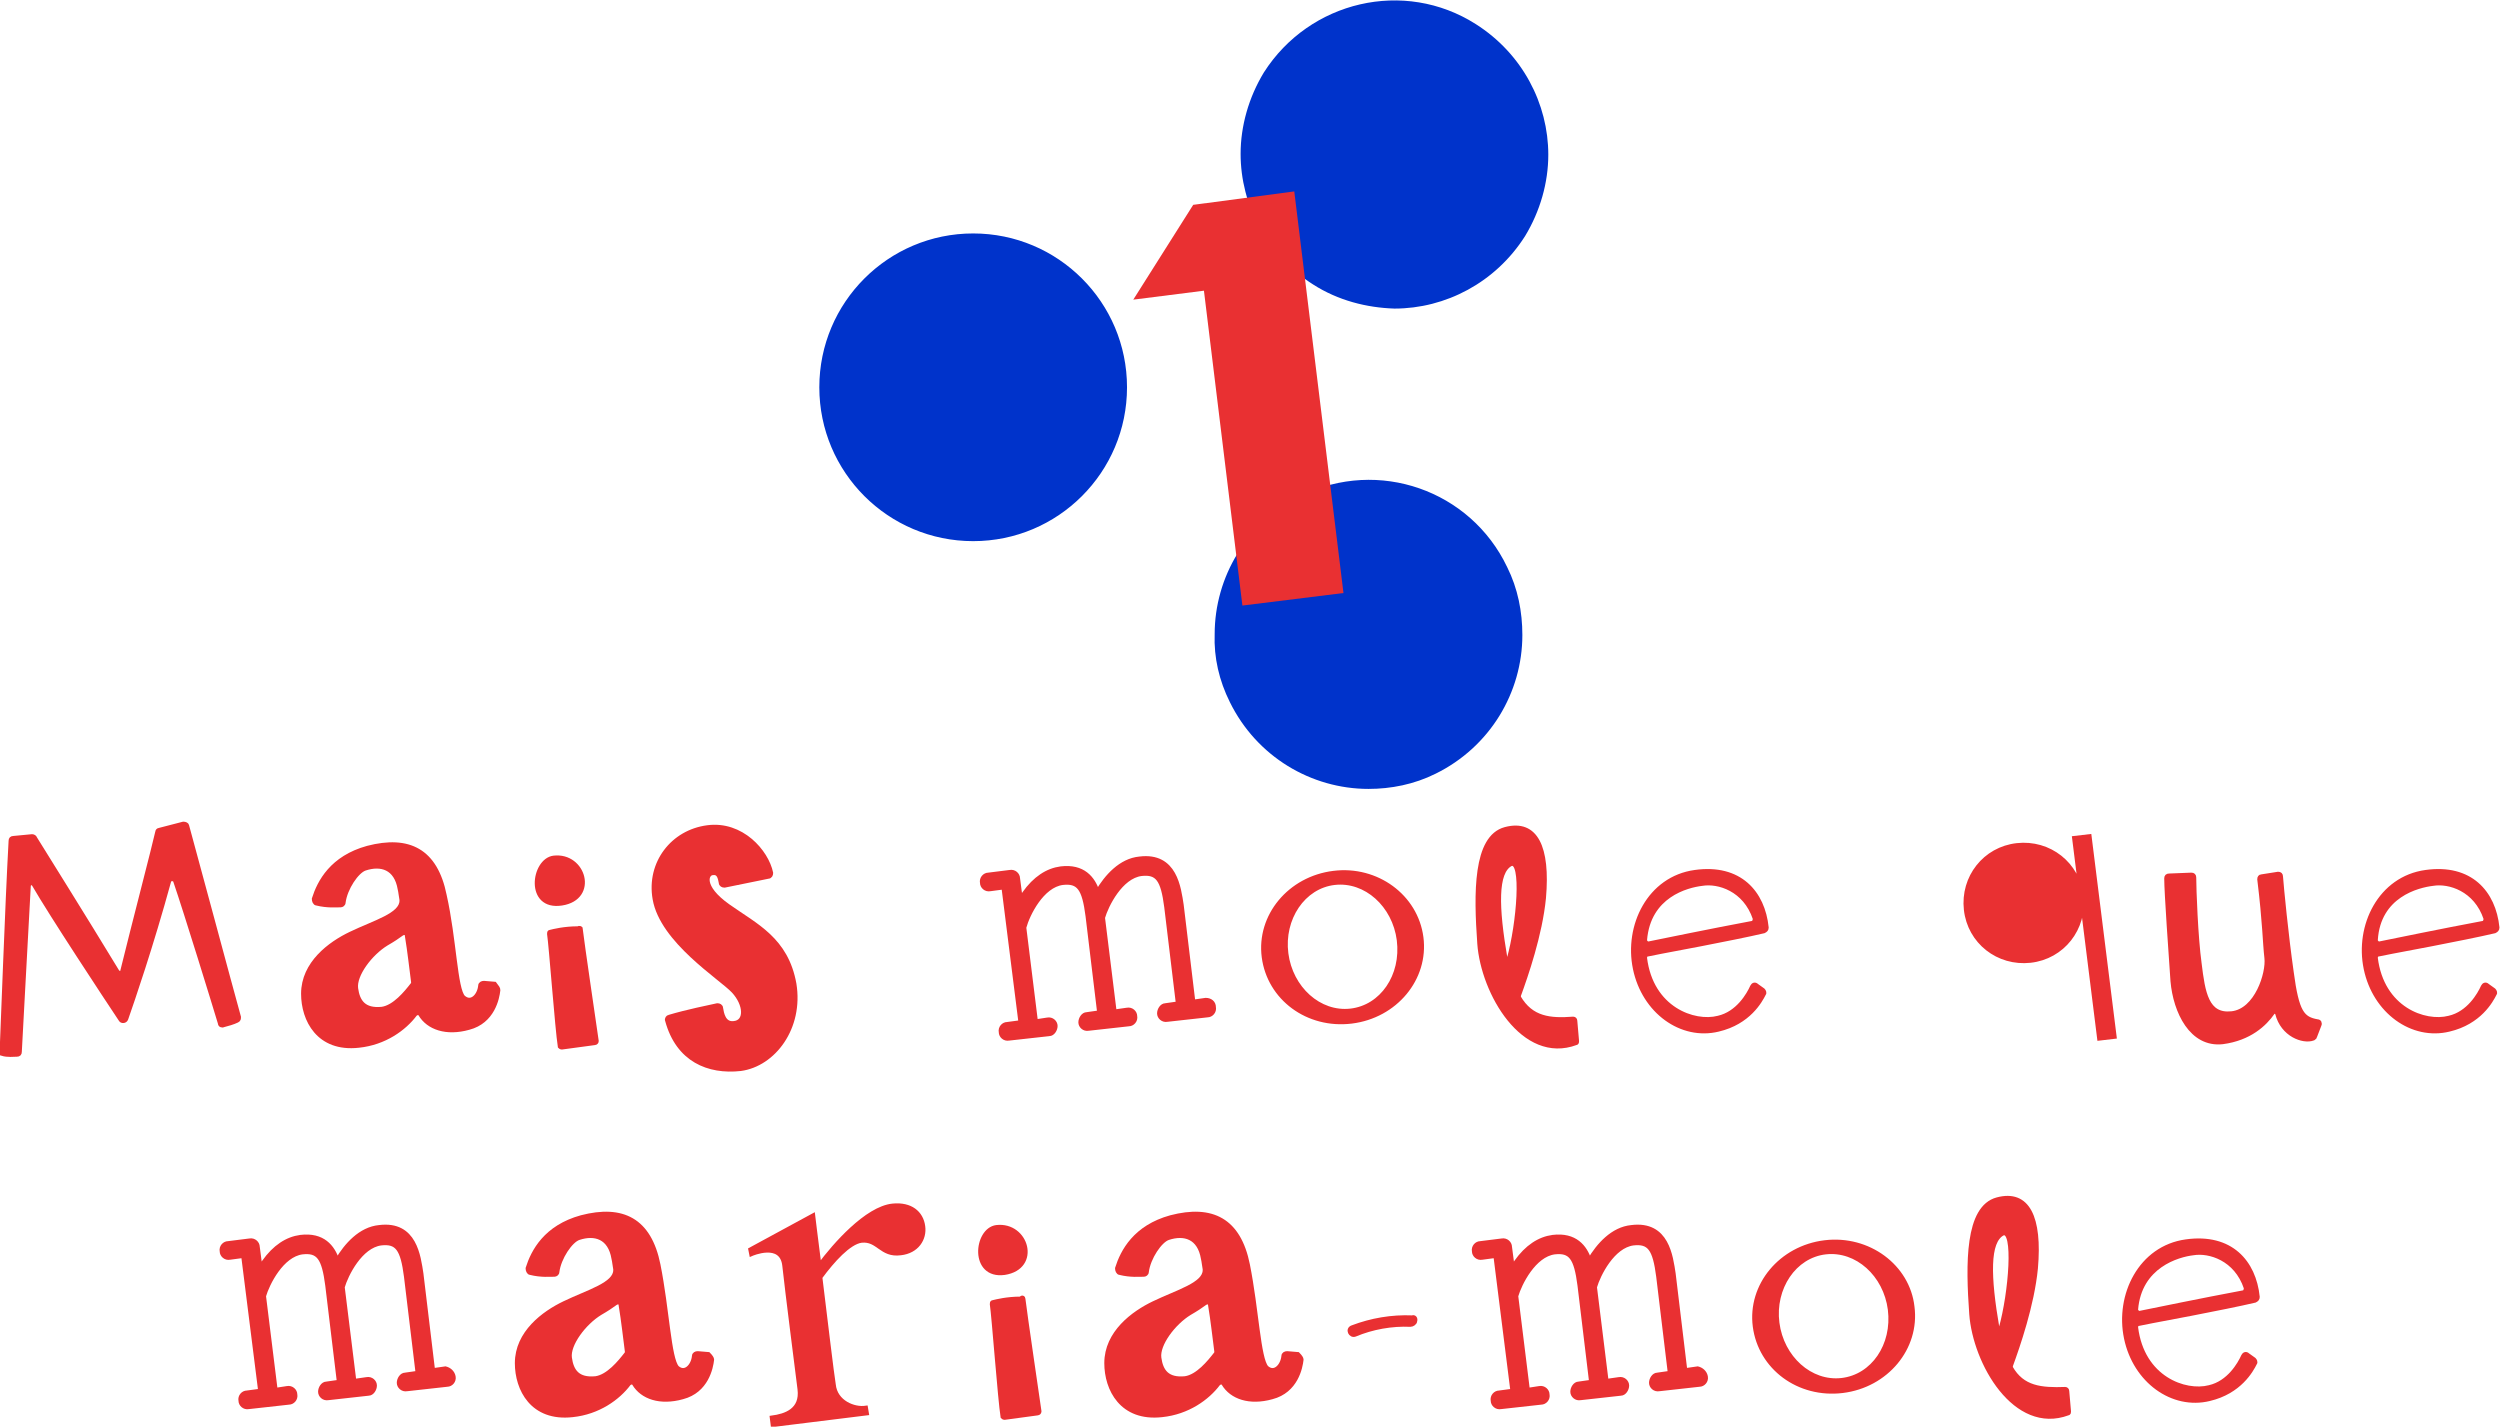 <?xml version="1.0" encoding="utf-8"?>
<!-- Generator: Adobe Illustrator 27.6.1, SVG Export Plug-In . SVG Version: 6.00 Build 0)  -->
<svg version="1.1" xmlns="http://www.w3.org/2000/svg" xmlns:xlink="http://www.w3.org/1999/xlink" x="0px" y="0px"
	 viewBox="0 0 279.5 159.5" style="enable-background:new 0 0 279.5 159.5;" xml:space="preserve">
<style type="text/css">
	.st0{fill:#FFD4F0;}
	.st1{fill:#E93032;}
	.st2{opacity:0.498;}
	.st3{fill:#0033CC;}
	.st4{fill:#FFFFFF;}
	.st5{fill:#6380C5;}
	.st6{fill:#333333;}
	.st7{fill:#FFDD67;}
	.st8{fill:#664E27;}
	.st9{fill:#917524;}
	.st10{fill:none;stroke:#0033CB;stroke-width:34.436;stroke-linecap:round;stroke-miterlimit:10;stroke-dasharray:0,65.524,0,0;}
	.st11{opacity:0.5;enable-background:new    ;}
	.st12{fill:#494949;}
	.st13{fill:#EA3032;}
	.st14{fill:none;stroke:#FFFFFF;stroke-width:1.008;stroke-miterlimit:10;}
	.st15{fill:#0033CB;}
	.st16{fill:#E93032;stroke:#E93032;stroke-width:0.478;stroke-miterlimit:10;}
	.st17{clip-path:url(#SVGID_00000150791282802187898290000005076113894219932034_);}
	.st18{opacity:0.36;fill:#E93032;}
	.st19{fill:none;stroke:#FFD4F0;stroke-width:5.078;stroke-miterlimit:10;}
	.st20{enable-background:new    ;}
	.st21{clip-path:url(#SVGID_00000159432966833889702470000004915703152186149250_);}
	.st22{clip-path:url(#SVGID_00000098194822699653965090000018373706782457294239_);}
	.st23{clip-path:url(#SVGID_00000078765891875282091260000002384001630671804346_);fill:#E93032;}
	.st24{clip-path:url(#SVGID_00000173875061160361586660000016552488676537857194_);}
	.st25{clip-path:url(#SVGID_00000130645230014986177330000004268048123681800614_);}
	.st26{clip-path:url(#SVGID_00000158014202112536397880000006325635997123353761_);fill:#E93032;}
	.st27{clip-path:url(#SVGID_00000088836785279390517090000001300954664133529237_);}
	.st28{clip-path:url(#SVGID_00000129189816041673479980000006940072538884906390_);}
	.st29{clip-path:url(#SVGID_00000150823436565410041470000012579861322195211446_);}
	.st30{clip-path:url(#SVGID_00000022550284932296293370000002801220000780765576_);fill:#0033CC;}
	.st31{clip-path:url(#SVGID_00000022550284932296293370000002801220000780765576_);fill:#FFD4F0;}
	.st32{clip-path:url(#SVGID_00000067942049985152618800000015156901586766245025_);}
	.st33{clip-path:url(#SVGID_00000171681385977147521730000014610762844192577688_);}
	.st34{clip-path:url(#SVGID_00000067941499237921280370000013157373459729112741_);fill:#E93032;}
	.st35{clip-path:url(#SVGID_00000069387356647363095900000001045873231736912051_);}
	.st36{clip-path:url(#SVGID_00000134963896069727979480000013101074791495779205_);}
	.st37{clip-path:url(#SVGID_00000165216057429697805260000015204789895802428298_);fill:#E93032;}
	.st38{clip-path:url(#SVGID_00000057843345515613023220000004724228580641524871_);}
	.st39{clip-path:url(#SVGID_00000158723514543811964070000008449899963925019009_);}
	.st40{clip-path:url(#SVGID_00000101807144113871637570000015203413840897323438_);fill:#E93032;}
	.st41{clip-path:url(#SVGID_00000069355435661843700370000012697164219096560256_);}
	.st42{clip-path:url(#SVGID_00000170246031690871376530000011664557316958822027_);}
	.st43{clip-path:url(#SVGID_00000116921681022008400830000011968064278249818509_);fill:#E93032;}
	.st44{clip-path:url(#SVGID_00000103256126518623584120000008526170865921527188_);}
	.st45{clip-path:url(#SVGID_00000076575084337000028810000003542146742122850439_);}
	.st46{clip-path:url(#SVGID_00000042716182159605451380000005897075925405576870_);fill:#E93032;}
	.st47{clip-path:url(#SVGID_00000010989142194256600360000005046609924029282204_);}
	.st48{clip-path:url(#SVGID_00000159447779190242213290000000809308779951245961_);}
	.st49{clip-path:url(#SVGID_00000067221577407802391230000012075238848431872406_);fill:#E93032;}
	.st50{clip-path:url(#SVGID_00000083793724700748126200000013037987040921786512_);}
	.st51{clip-path:url(#SVGID_00000008113564176191066580000012115349305696192650_);}
	.st52{clip-path:url(#SVGID_00000062912622310133847050000007179978407953631655_);fill:#E93032;}
	.st53{clip-path:url(#SVGID_00000043426845035983395080000001889188148855080880_);}
	.st54{clip-path:url(#SVGID_00000104696199033678723560000007026120107738544819_);}
	.st55{clip-path:url(#SVGID_00000065754649156718897330000000394193950303537073_);fill:#E93032;}
	.st56{clip-path:url(#SVGID_00000132069758386827888780000005339397497248607672_);}
	.st57{clip-path:url(#SVGID_00000060000210175009903710000002093043164175517587_);}
	.st58{fill:none;stroke:#FFD4F0;stroke-width:1.019;stroke-miterlimit:10;}
	.st59{clip-path:url(#SVGID_00000120545327388692358890000008184395047374273433_);}
	.st60{clip-path:url(#SVGID_00000057118073395679643960000005289798675613002884_);}
	.st61{clip-path:url(#SVGID_00000019660556791095771660000009679664298563552648_);fill:#E93032;}
	.st62{clip-path:url(#SVGID_00000044167774676590939290000008698952492434794148_);}
	.st63{clip-path:url(#SVGID_00000121273938488133077890000011679518530109354421_);}
	.st64{clip-path:url(#SVGID_00000029045203113894923150000000642631201855090578_);fill:#E93032;}
	.st65{clip-path:url(#SVGID_00000003787908143704463820000003696173066792778161_);}
	.st66{clip-path:url(#SVGID_00000123435787614605846700000009172351228276546731_);}
	.st67{clip-path:url(#SVGID_00000062160159320112792620000000782891505025653639_);}
	.st68{clip-path:url(#SVGID_00000168082668170999972040000000217920168143992987_);fill:#0033CC;}
	.st69{clip-path:url(#SVGID_00000168082668170999972040000000217920168143992987_);fill:#FFD4F0;}
	.st70{clip-path:url(#SVGID_00000157276376161839945230000004425200432494819717_);}
	.st71{clip-path:url(#SVGID_00000052089613586702996090000001431135186753877130_);}
	.st72{clip-path:url(#SVGID_00000075163433900277652360000011015710955614372277_);fill:#E93032;}
	.st73{clip-path:url(#SVGID_00000109719830796396677040000016143465885385209219_);}
	.st74{clip-path:url(#SVGID_00000074441102414887083730000006488892952650781079_);}
	.st75{clip-path:url(#SVGID_00000180353366228234422020000010364373105579354031_);fill:#E93032;}
	.st76{clip-path:url(#SVGID_00000114034950032785794920000002041001577088163493_);}
	.st77{clip-path:url(#SVGID_00000023279906714251891420000002061854301286933430_);}
	.st78{clip-path:url(#SVGID_00000072243259050110290510000002091733075339979420_);fill:#E93032;}
	.st79{clip-path:url(#SVGID_00000021100114150864932600000001033919593981346189_);}
	.st80{clip-path:url(#SVGID_00000115509514532290848220000006669132063598808214_);}
	.st81{clip-path:url(#SVGID_00000166670190062002013360000011991959192415650192_);fill:#E93032;}
	.st82{clip-path:url(#SVGID_00000123414408804552542390000001286026480215968685_);}
	.st83{clip-path:url(#SVGID_00000041287456000685908550000018444821132125535672_);}
	.st84{clip-path:url(#SVGID_00000008145430972921491930000006771492409072083639_);fill:#E93032;}
	.st85{clip-path:url(#SVGID_00000085972757869950266330000000568661355334040494_);}
	.st86{clip-path:url(#SVGID_00000135685078611909757810000003348007017930607254_);}
	.st87{clip-path:url(#SVGID_00000169532721164044772700000017878867808811050421_);fill:#E93032;}
	.st88{clip-path:url(#SVGID_00000089562884044314548110000005583856602328406446_);}
	.st89{clip-path:url(#SVGID_00000078028499629988121390000009517512317736944047_);}
	.st90{clip-path:url(#SVGID_00000089551648048073892350000004937864388841370034_);fill:#E93032;}
	.st91{clip-path:url(#SVGID_00000026131617688629738070000014117271121589928836_);}
	.st92{clip-path:url(#SVGID_00000053543737178606128440000002163024727280327341_);}
	.st93{clip-path:url(#SVGID_00000181077331149140555590000003955505969874870656_);fill:#E93032;}
	.st94{clip-path:url(#SVGID_00000001654237282180444570000013509410127249180827_);}
	.st95{fill:#606060;}
	.st96{clip-path:url(#SVGID_00000114777487864051555140000015560502280244128919_);}
	.st97{clip-path:url(#SVGID_00000114032437082807537210000016090020755837850042_);}
	.st98{opacity:0.84;fill:#E93032;}
	.st99{opacity:0.84;}
	.st100{clip-path:url(#SVGID_00000147928127269194751650000016533444648544808601_);}
	.st101{clip-path:url(#SVGID_00000148656570440563505620000001030624998068834204_);}
	.st102{display:none;}
	.st103{display:inline;fill:#FFEFD9;}
	.st104{display:inline;opacity:0.46;fill:#FFEFD9;}
	.st105{display:inline;opacity:0.36;}
	.st106{opacity:0.36;}
</style>
<g id="artwork">
	<g>
		<g>
			<path class="st15" d="M137.5,78.5c-1.2-2.4-1.8-5-1.7-7.6l0,0c0-6.4,3.6-12.5,9.7-15.5l0,0c8.6-4.2,18.9-0.6,23,8l0,0
				c1.2,2.4,1.7,5,1.7,7.6l0,0c0,6.4-3.6,12.5-9.7,15.5l0,0l0,0l0,0c-2.4,1.2-5,1.7-7.5,1.7l0,0C146.6,88.2,140.5,84.6,137.5,78.5z
				 M91.6,43.3c0-9.5,7.7-17.2,17.2-17.2l0,0c9.5,0,17.2,7.7,17.2,17.2l0,0c0,9.5-7.7,17.2-17.2,17.2l0,0
				C99.3,60.5,91.6,52.8,91.6,43.3z M146.8,31.8c-5.2-3.3-8.1-8.9-8.1-14.6l0,0c0-3.1,0.9-6.3,2.6-9.1l0,0c5.1-8,15.7-10.5,23.7-5.4
				l0,0c5.2,3.3,8.1,8.9,8.1,14.6l0,0c0,3.1-0.9,6.3-2.6,9.1l0,0c-3.3,5.2-8.9,8.1-14.6,8.1l0,0C152.8,34.4,149.6,33.6,146.8,31.8z"
				/>
		</g>
		<g>
			<path class="st16" d="M0.2,117.5c0.1-2.1,0.6-16.3,1-23.5c0-0.2,0.1-0.3,0.3-0.3l2.1-0.2c0.1,0,0.3,0.1,0.3,0.2
				c0.8,1.3,5.5,8.8,9.2,14.9c0.2,0.3,0.6,0.2,0.6-0.1c1.2-4.9,3.6-14.1,3.9-15.5c0-0.1,0.1-0.2,0.2-0.2l2.7-0.7
				c0.2,0,0.4,0.1,0.4,0.2c0.7,2.5,4.8,17.8,5.8,21.4c0,0.2,0,0.3-0.2,0.4c-0.4,0.2-1.1,0.4-1.5,0.5c-0.2,0.1-0.4,0-0.4-0.2
				c-0.6-2-3.8-12.4-5-15.9c-0.1-0.3-0.6-0.3-0.7,0c-2,7.3-4.1,13.4-4.8,15.4c-0.1,0.3-0.5,0.3-0.6,0.1c-1.6-2.4-7.8-11.8-9.7-15.1
				c-0.2-0.3-0.6-0.2-0.6,0.2c-0.5,8.9-0.9,16.9-1,18.5c0,0.2-0.1,0.3-0.3,0.3c-0.4,0-1,0.1-1.7-0.1C0.3,117.8,0.2,117.6,0.2,117.5z
				"/>
			<path class="st16" d="M55.7,110.7c-0.1,0.9-0.6,3.5-3.3,4.2c-2.5,0.7-4.5,0-5.4-1.5c-0.1-0.2-0.4-0.2-0.6,0
				c-1.2,1.6-3.4,3.2-6.3,3.5c-4.5,0.5-6.2-2.9-6.2-5.8c0-3.4,3-5.6,5.3-6.7c2.7-1.3,5.7-2.1,5.7-3.7c0,0,0,0,0-0.1
				c-0.1-0.5-0.1-0.8-0.2-1.2c-0.4-2.4-2.1-2.9-3.9-2.3c-0.9,0.3-2.2,2.2-2.4,3.8c0,0.2-0.2,0.3-0.3,0.3c-0.5,0-1.5,0.1-2.7-0.2
				c-0.2,0-0.3-0.3-0.3-0.5c0.6-1.9,2-4.6,6-5.7c4.6-1.2,7.6,0.3,8.6,5.3c1.1,4.9,1.2,10.5,2.1,11.4c0.9,0.8,1.8-0.2,1.9-1.3
				c0-0.2,0.2-0.3,0.4-0.3l1.2,0.1C55.6,110.4,55.7,110.5,55.7,110.7z M46.2,109.8c-0.2-1.5-0.4-3.4-0.7-5.2c0-0.3-0.3-0.4-0.6-0.2
				c-0.4,0.3-1,0.7-1.7,1.1c-1.8,1.1-3.6,3.5-3.4,5c0.2,1.5,0.9,2.5,2.9,2.3c1.4-0.2,2.7-1.8,3.4-2.7
				C46.2,110,46.2,109.9,46.2,109.8z"/>
			<path class="st16" d="M61.9,95.9c3.4-0.4,4.8,4.5,0.9,5.1S59.6,96.2,61.9,95.9z M64.9,103.8c0.2,1.7,1.6,11.2,1.8,12.6
				c0,0.1-0.1,0.2-0.2,0.2l-3.7,0.5c-0.1,0-0.2-0.1-0.2-0.1c-0.3-1.9-1-11.3-1.2-12.6c0-0.1,0-0.2,0.1-0.2c0.4-0.1,1.6-0.4,3.1-0.4
				C64.8,103.7,64.9,103.8,64.9,103.8z"/>
			<path class="st16" d="M82.8,119.5c-3.6,0.4-7-1-8.2-5.4c-0.1-0.2,0.1-0.4,0.2-0.4c2-0.6,4.5-1.1,5.4-1.3c0.2,0,0.4,0.1,0.4,0.3
				c0.1,0.6,0.3,1.8,1.4,1.7c1.5-0.1,1.4-2.1,0-3.6c-1.4-1.5-8-5.6-8.8-10.3c-0.7-4,2-7.5,5.9-8c3.8-0.5,6.6,2.7,7.1,5.1
				c0,0.2-0.1,0.4-0.3,0.4L81,99c-0.2,0-0.4-0.1-0.4-0.3c-0.1-0.5-0.2-1.2-0.9-1.1c-0.7,0-1.4,1.5,1.7,3.7s6.5,3.7,7.4,8.7
				C89.6,114.9,86.5,119,82.8,119.5z"/>
			<path class="st16" d="M135.7,112.6c0.1,0.5-0.3,0.9-0.7,0.9l-4.5,0.5c-0.5,0.1-0.9-0.3-0.9-0.7s0.3-0.9,0.7-0.9l1.4-0.2
				l-1.3-10.8c-0.4-3.1-1-3.9-2.8-3.7c-2.3,0.3-3.9,3.5-4.3,4.9l1.3,10.5l1.4-0.2c0.5-0.1,0.9,0.3,0.9,0.7c0.1,0.5-0.3,0.9-0.7,0.9
				l-4.5,0.5c-0.5,0.1-0.9-0.3-0.9-0.7s0.3-0.9,0.7-0.9l1.4-0.2l-1.3-10.8c-0.4-3.1-1-3.9-2.8-3.7c-2.3,0.3-3.9,3.5-4.3,5l1.3,10.5
				l1.3-0.2c0.5-0.1,0.9,0.3,0.9,0.7s-0.3,0.9-0.7,0.9l-4.5,0.5c-0.5,0.1-0.9-0.3-0.9-0.7c-0.1-0.5,0.3-0.9,0.7-0.9l1.5-0.2
				l-1.9-15.1l-1.5,0.2c-0.5,0.1-0.9-0.3-0.9-0.7c-0.1-0.5,0.3-0.9,0.7-0.9l2.4-0.3c0.5-0.1,0.9,0.3,0.9,0.7l0.3,2.3
				c0.1-0.2,0.3-0.4,0.4-0.6c1.2-1.7,2.6-2.6,4.1-2.8c2.5-0.3,3.6,1.1,4.1,2.6c1-1.7,2.6-3.5,4.7-3.7c4-0.5,4.4,3.3,4.7,5.2
				l1.3,10.8l1.4-0.2C135.3,111.8,135.7,112.1,135.7,112.6z"/>
			<path class="st16" d="M158.9,104.8c0.6,4.6-2.9,8.8-7.8,9.4s-9.2-2.6-9.8-7.2s2.9-8.8,7.8-9.4C153.9,97,158.3,100.2,158.9,104.8z
				 M156.4,105.1c-0.5-3.9-3.7-6.8-7.2-6.4c-3.5,0.4-5.9,4-5.4,7.9s3.7,6.8,7.2,6.4C154.5,112.6,156.9,109.1,156.4,105.1z"/>
			<path class="st16" d="M175.9,113.9c0.1,0,0.2,0.1,0.2,0.2l0.2,2.3c0,0.1,0,0.2-0.1,0.2c-5.9,2.2-10.4-5.6-10.8-11.1
				c-0.4-5.6-0.5-11.9,2.9-12.8s4.8,2,4.3,7.7c-0.4,4.1-2,8.7-2.8,10.9c0,0.1,0,0.1,0,0.2C171.2,113.9,173.3,114.1,175.9,113.9z
				 M168.3,107.2C168.3,107.2,168.3,107.2,168.3,107.2c0,0.2,0.3,0.2,0.4,0c1.1-3.9,1.7-11.2,0.2-10.6
				C167.2,97.5,167.3,101.4,168.3,107.2z"/>
			<path class="st16" d="M184.2,106.7c-0.2,0-0.3,0.2-0.3,0.4c0.7,5.7,5.5,7.4,8.2,6.7c2.2-0.5,3.4-2.6,3.8-3.5
				c0.1-0.2,0.3-0.3,0.5-0.1l0.7,0.5c0.1,0.1,0.2,0.3,0.1,0.4c-0.4,0.8-1.7,3.2-5.1,4c-4.1,1-8.3-2-9.3-6.8
				c-1-4.8,1.6-10.1,6.7-10.8c5-0.7,7.6,2.3,8,6.2c0,0.2-0.1,0.3-0.3,0.4c-3.4,0.8-11.5,2.3-11.5,2.3L184.2,106.7z M183.9,105.1
				c0,0.2,0.2,0.4,0.4,0.4c2-0.4,6.8-1.4,11.6-2.3c0.2,0,0.3-0.3,0.3-0.5c-1.1-3.3-4.1-4.2-5.9-3.9
				C188.6,99,184.3,100.1,183.9,105.1z"/>
			<path class="st16" d="M219.8,101.7c-0.4-3.6,2.1-6.8,5.7-7.2c3.6-0.4,6.8,2.1,7.2,5.7s-2.1,6.8-5.7,7.2
				C223.4,107.8,220.2,105.3,219.8,101.7z M233.6,93.5l2.8,22.4l-1.7,0.2l-2.8-22.4L233.6,93.5z"/>
			<path class="st16" d="M245,97.8c0.2,0,0.3,0.1,0.3,0.3c0,1.3,0.2,6.7,0.6,9.6c0.4,3.3,0.8,5.9,3.6,5.6c2.8-0.3,4.1-4.5,3.9-6.2
				c-0.2-1.7-0.2-3.9-0.8-8.8c0-0.2,0.1-0.3,0.2-0.3l1.9-0.3c0.2,0,0.3,0.1,0.3,0.3c0.1,1.3,0.6,6.5,1.2,10.7
				c0.6,4.5,1.2,5.2,2.9,5.5c0.2,0,0.3,0.2,0.2,0.4l-0.5,1.3c0,0.1-0.1,0.1-0.2,0.2c-1.1,0.4-3.4-0.4-4-2.8
				c-0.1-0.2-0.4-0.3-0.5-0.1c-0.9,1.3-2.6,2.9-5.6,3.3c-3.5,0.4-5.3-3.4-5.6-6.8c-0.2-2.9-0.7-9.9-0.7-11.5c0-0.2,0.1-0.3,0.3-0.3
				L245,97.8z"/>
			<path class="st16" d="M265.9,106.7c-0.2,0-0.3,0.2-0.3,0.4c0.7,5.7,5.5,7.4,8.2,6.7c2.2-0.5,3.4-2.6,3.8-3.5
				c0.1-0.2,0.3-0.3,0.5-0.1l0.7,0.5c0.1,0.1,0.2,0.3,0.1,0.4c-0.4,0.8-1.7,3.2-5.1,4c-4.1,1-8.3-2-9.3-6.8
				c-1-4.8,1.6-10.1,6.7-10.8c5-0.7,7.6,2.3,8,6.2c0,0.2-0.1,0.3-0.3,0.4c-3.4,0.8-11.5,2.3-11.5,2.3L265.9,106.7z M265.6,105.1
				c0,0.2,0.2,0.4,0.4,0.4c2-0.4,6.8-1.4,11.6-2.3c0.2,0,0.3-0.3,0.3-0.5c-1.1-3.3-4.1-4.2-5.9-3.9
				C270.3,99,265.9,100.1,265.6,105.1z"/>
			<path class="st16" d="M50.7,153.9c0.1,0.5-0.3,0.9-0.7,0.9l-4.5,0.5c-0.5,0.1-0.9-0.3-0.9-0.7s0.3-0.9,0.7-0.9l1.4-0.2l-1.3-10.8
				c-0.4-3.1-1-3.9-2.8-3.7c-2.3,0.3-3.9,3.5-4.3,4.9l1.3,10.5l1.4-0.2c0.5-0.1,0.9,0.3,0.9,0.7s-0.3,0.9-0.7,0.9l-4.5,0.5
				c-0.5,0.1-0.9-0.3-0.9-0.7s0.3-0.9,0.7-0.9l1.4-0.2l-1.3-10.8c-0.4-3.1-1-3.9-2.8-3.7c-2.3,0.3-3.9,3.5-4.3,4.9l1.3,10.5l1.3-0.2
				c0.5-0.1,0.9,0.3,0.9,0.7c0.1,0.5-0.3,0.9-0.7,0.9l-4.5,0.5c-0.5,0.1-0.9-0.3-0.9-0.7c-0.1-0.5,0.3-0.9,0.7-0.9l1.5-0.2
				l-1.9-15.1l-1.5,0.2c-0.5,0.1-0.9-0.3-0.9-0.7c-0.1-0.5,0.3-0.9,0.7-0.9l2.4-0.3c0.5-0.1,0.9,0.3,0.9,0.7l0.3,2.3
				c0.1-0.2,0.3-0.4,0.4-0.6c1.2-1.7,2.6-2.6,4.1-2.8c2.5-0.3,3.6,1.1,4.1,2.6c1-1.7,2.6-3.5,4.7-3.7c4-0.5,4.4,3.3,4.7,5.2
				l1.3,10.8l1.4-0.2C50.2,153.1,50.6,153.4,50.7,153.9z"/>
			<path class="st16" d="M79.6,152c-0.1,0.9-0.6,3.5-3.3,4.2c-2.5,0.7-4.5,0-5.4-1.5c-0.1-0.2-0.4-0.2-0.6,0
				c-1.2,1.6-3.4,3.2-6.3,3.5c-4.5,0.5-6.2-2.9-6.2-5.8c0-3.4,3-5.6,5.3-6.7c2.7-1.3,5.7-2.1,5.7-3.7c0,0,0,0,0-0.1
				c-0.1-0.5-0.1-0.8-0.2-1.2c-0.4-2.4-2.1-2.9-3.9-2.3c-0.9,0.3-2.2,2.2-2.4,3.8c0,0.2-0.2,0.3-0.3,0.3c-0.5,0-1.5,0.1-2.7-0.2
				c-0.2,0-0.3-0.3-0.3-0.5c0.6-1.9,2-4.6,6-5.7c4.6-1.2,7.6,0.3,8.6,5.3s1.2,10.5,2.1,11.5c0.9,0.8,1.8-0.2,1.9-1.3
				c0-0.2,0.2-0.3,0.4-0.3l1.2,0.1C79.5,151.7,79.6,151.9,79.6,152z M70.1,151.1c-0.2-1.5-0.4-3.4-0.7-5.2c0-0.3-0.3-0.4-0.6-0.2
				c-0.4,0.3-1,0.7-1.7,1.1c-1.8,1.1-3.6,3.5-3.4,5s0.9,2.5,2.9,2.3c1.4-0.2,2.7-1.8,3.4-2.7C70.1,151.3,70.1,151.2,70.1,151.1z"/>
			<path class="st16" d="M103.2,137.1c0.2,1.4-0.7,2.8-2.5,3c-2.2,0.3-2.5-1.6-4.4-1.4c-1.4,0.2-3.2,2.2-4.6,4.1
				c0.6,4.9,1.3,10.8,1.5,12c0.2,2,2.3,2.8,3.6,2.6l0.1,0.6l-10.5,1.3l-0.1-0.8c1.5-0.2,3.4-0.8,3.1-3.2s-1.4-11-1.7-13.8
				c-0.3-2.8-3.7-1.3-3.7-1.3l-0.1-0.5l7-3.8c0,0,0.3,2.5,0.7,5.6c1.7-2.3,5.3-6.4,8.2-6.7C101.8,134.6,103,135.6,103.2,137.1z"/>
			<path class="st16" d="M111.4,137.2c3.4-0.4,4.8,4.5,0.9,5.1C108.6,142.8,109.1,137.5,111.4,137.2z M114.4,145.2
				c0.2,1.7,1.6,11.2,1.8,12.6c0,0.1-0.1,0.2-0.2,0.2l-3.7,0.5c-0.1,0-0.2-0.1-0.2-0.1c-0.3-1.9-1-11.3-1.2-12.6
				c0-0.1,0-0.2,0.1-0.2c0.4-0.1,1.6-0.4,3.1-0.4C114.3,145,114.4,145.1,114.4,145.2z"/>
			<path class="st16" d="M145.5,152c-0.1,0.9-0.6,3.5-3.3,4.2c-2.5,0.7-4.5,0-5.4-1.5c-0.1-0.2-0.4-0.2-0.6,0
				c-1.2,1.6-3.4,3.2-6.3,3.5c-4.5,0.5-6.2-2.9-6.2-5.8c0-3.4,3-5.6,5.3-6.7c2.7-1.3,5.7-2.1,5.7-3.7c0,0,0,0,0-0.1
				c-0.1-0.5-0.1-0.8-0.2-1.2c-0.4-2.4-2.1-2.9-3.9-2.3c-0.9,0.3-2.2,2.2-2.4,3.8c0,0.2-0.2,0.3-0.3,0.3c-0.5,0-1.5,0.1-2.7-0.2
				c-0.2,0-0.3-0.3-0.3-0.5c0.6-1.9,2-4.6,6-5.7c4.6-1.2,7.6,0.3,8.6,5.3s1.2,10.5,2.1,11.5c0.9,0.8,1.8-0.2,1.9-1.3
				c0-0.2,0.2-0.3,0.4-0.3l1.2,0.1C145.4,151.7,145.5,151.9,145.5,152z M136,151.1c-0.2-1.5-0.4-3.4-0.7-5.2c0-0.3-0.3-0.4-0.6-0.2
				c-0.4,0.3-1,0.7-1.7,1.1c-1.8,1.1-3.6,3.5-3.4,5s0.9,2.5,2.9,2.3c1.4-0.2,2.7-1.8,3.4-2.7C136,151.3,136,151.2,136,151.1z"/>
			<path class="st16" d="M158.2,147.7c0,0.2-0.3,0.4-0.5,0.4c-2.1-0.1-4.3,0.3-6.2,1.1c-0.5,0.2-0.9-0.6-0.3-0.8
				c2.1-0.8,4.4-1.2,6.7-1.1C158.1,147.2,158.3,147.4,158.2,147.7z"/>
			<path class="st16" d="M190.7,153.9c0.1,0.5-0.3,0.9-0.7,0.9l-4.5,0.5c-0.5,0.1-0.9-0.3-0.9-0.7s0.3-0.9,0.7-0.9l1.4-0.2
				l-1.3-10.8c-0.4-3.1-1-3.9-2.8-3.7c-2.3,0.3-3.9,3.5-4.3,4.9l1.3,10.5l1.4-0.2c0.5-0.1,0.9,0.3,0.9,0.7s-0.3,0.9-0.7,0.9
				l-4.5,0.5c-0.5,0.1-0.9-0.3-0.9-0.7s0.3-0.9,0.7-0.9l1.4-0.2l-1.3-10.8c-0.4-3.1-1-3.9-2.8-3.7c-2.3,0.3-3.9,3.5-4.3,4.9
				l1.3,10.5l1.3-0.2c0.5-0.1,0.9,0.3,0.9,0.7c0.1,0.5-0.3,0.9-0.7,0.9l-4.5,0.5c-0.5,0.1-0.9-0.3-0.9-0.7c-0.1-0.5,0.3-0.9,0.7-0.9
				l1.5-0.2l-1.9-15.1l-1.5,0.2c-0.5,0.1-0.9-0.3-0.9-0.7c-0.1-0.5,0.3-0.9,0.7-0.9l2.4-0.3c0.5-0.1,0.9,0.3,0.9,0.7l0.3,2.3
				c0.1-0.2,0.3-0.4,0.4-0.6c1.2-1.7,2.6-2.6,4.1-2.8c2.5-0.3,3.6,1.1,4.1,2.6c1-1.7,2.6-3.5,4.7-3.7c4-0.5,4.4,3.3,4.7,5.2
				l1.3,10.8l1.4-0.2C190.2,153.1,190.6,153.4,190.7,153.9z"/>
			<path class="st16" d="M213.8,146.1c0.6,4.6-2.9,8.8-7.8,9.4c-4.9,0.6-9.2-2.6-9.8-7.2s2.9-8.8,7.8-9.4
				C208.9,138.3,213.3,141.6,213.8,146.1z M211.3,146.4c-0.5-3.9-3.7-6.8-7.2-6.4c-3.5,0.4-5.9,4-5.4,7.9c0.5,3.9,3.7,6.8,7.2,6.4
				C209.4,153.9,211.8,150.4,211.3,146.4z"/>
			<path class="st16" d="M230.9,155.3c0.1,0,0.2,0.1,0.2,0.2l0.2,2.3c0,0.1,0,0.2-0.1,0.2c-5.9,2.2-10.4-5.6-10.8-11.1
				c-0.4-5.6-0.5-11.9,2.9-12.8s4.8,2,4.3,7.7c-0.4,4.1-2,8.7-2.8,10.9c0,0.1,0,0.1,0,0.2C226.1,155.2,228.2,155.4,230.9,155.3z
				 M223.3,148.5C223.3,148.5,223.3,148.5,223.3,148.5c0,0.2,0.3,0.2,0.4,0c1.1-3.9,1.7-11.2,0.2-10.6
				C222.2,138.8,222.3,142.7,223.3,148.5z"/>
			<path class="st16" d="M239.1,148c-0.2,0-0.3,0.2-0.3,0.4c0.7,5.7,5.5,7.4,8.2,6.7c2.2-0.5,3.4-2.6,3.8-3.5
				c0.1-0.2,0.3-0.3,0.5-0.1l0.7,0.5c0.1,0.1,0.2,0.3,0.1,0.4c-0.4,0.8-1.7,3.2-5.1,4c-4.1,1-8.3-2-9.3-6.8s1.6-10.1,6.7-10.8
				c5-0.7,7.6,2.3,8,6.2c0,0.2-0.1,0.3-0.3,0.4c-3.4,0.8-11.5,2.3-11.5,2.3L239.1,148z M238.8,146.4c0,0.2,0.2,0.4,0.4,0.4
				c2-0.4,6.8-1.4,11.6-2.3c0.2,0,0.3-0.3,0.3-0.5c-1.1-3.3-4.1-4.2-5.9-3.9C243.5,140.3,239.2,141.5,238.8,146.4z"/>
		</g>
		<g>
			<path class="st1" d="M144.7,21.4l5.5,44.9l-11.3,1.4l-4.3-35.2l-7.9,1l6.7-10.6L144.7,21.4z"/>
		</g>
	</g>
</g>
<g id="Layer_4">
</g>
<g id="Layer_3">
</g>
<g id="Layer_5">
</g>
<g id="default_x5F_grid" class="st102">
</g>
</svg>
